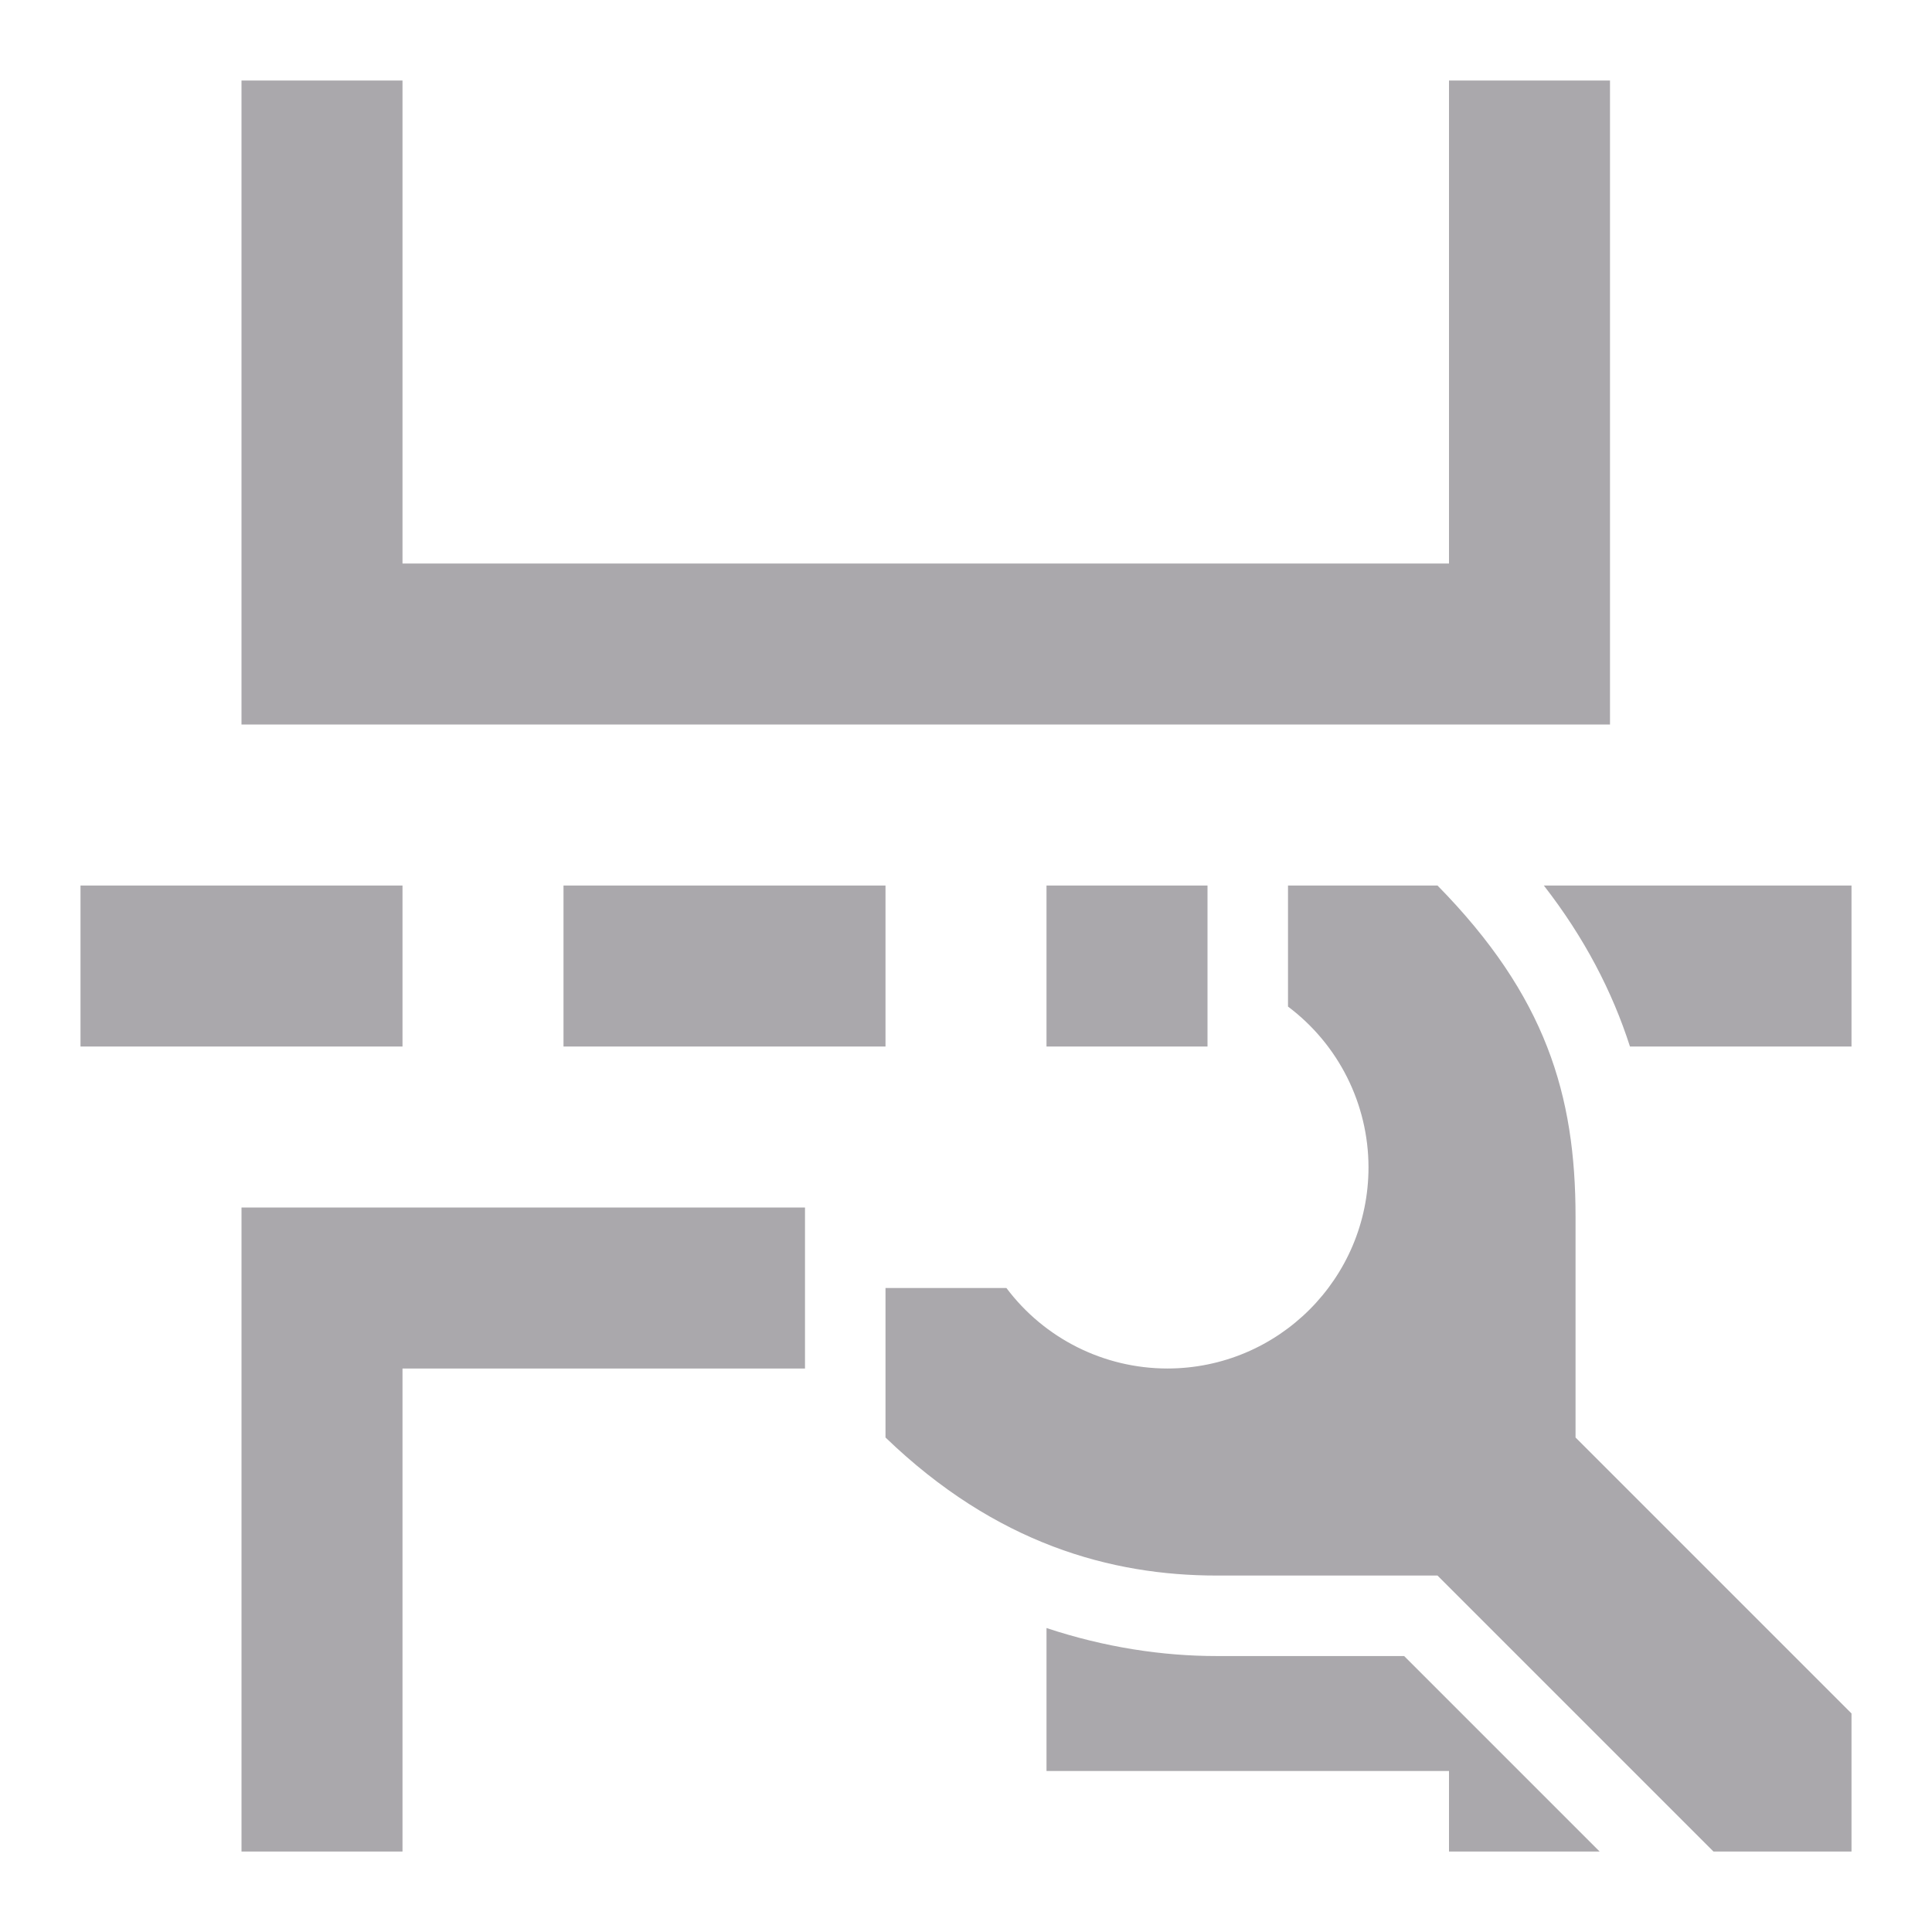 <svg viewBox="0 0 24 24" xmlns="http://www.w3.org/2000/svg"><path d="m3 1v8h17v-8h-2v6h-13v-6zm-2 10v2h4v-2zm6 0v2h4v-2zm6 0v2h2v-2zm3 0v1.504c.628.471.999 1.211 1 1.996 0 1.381-1.119 2.5-2.5 2.5-.786-.001-1.526-.371-1.998-1h-1.502v1.857c1.371 1.322 2.804 1.715 4.115 1.715h2.742l3.428 3.428h1.715v-1.715l-3.428-3.428v-2.742c0-1.512-.369-2.744-1.715-4.115zm3.178 0c.506.651.851 1.319 1.07 2h2.752v-2zm-16.178 4v8h2v-6h5v-2zm10 5.225v1.775h5v1h1.871l-2.428-2.428h-2.328c-.671 0-1.389-.107-2.115-.348z" fill="#aaa8ac"/></svg>
